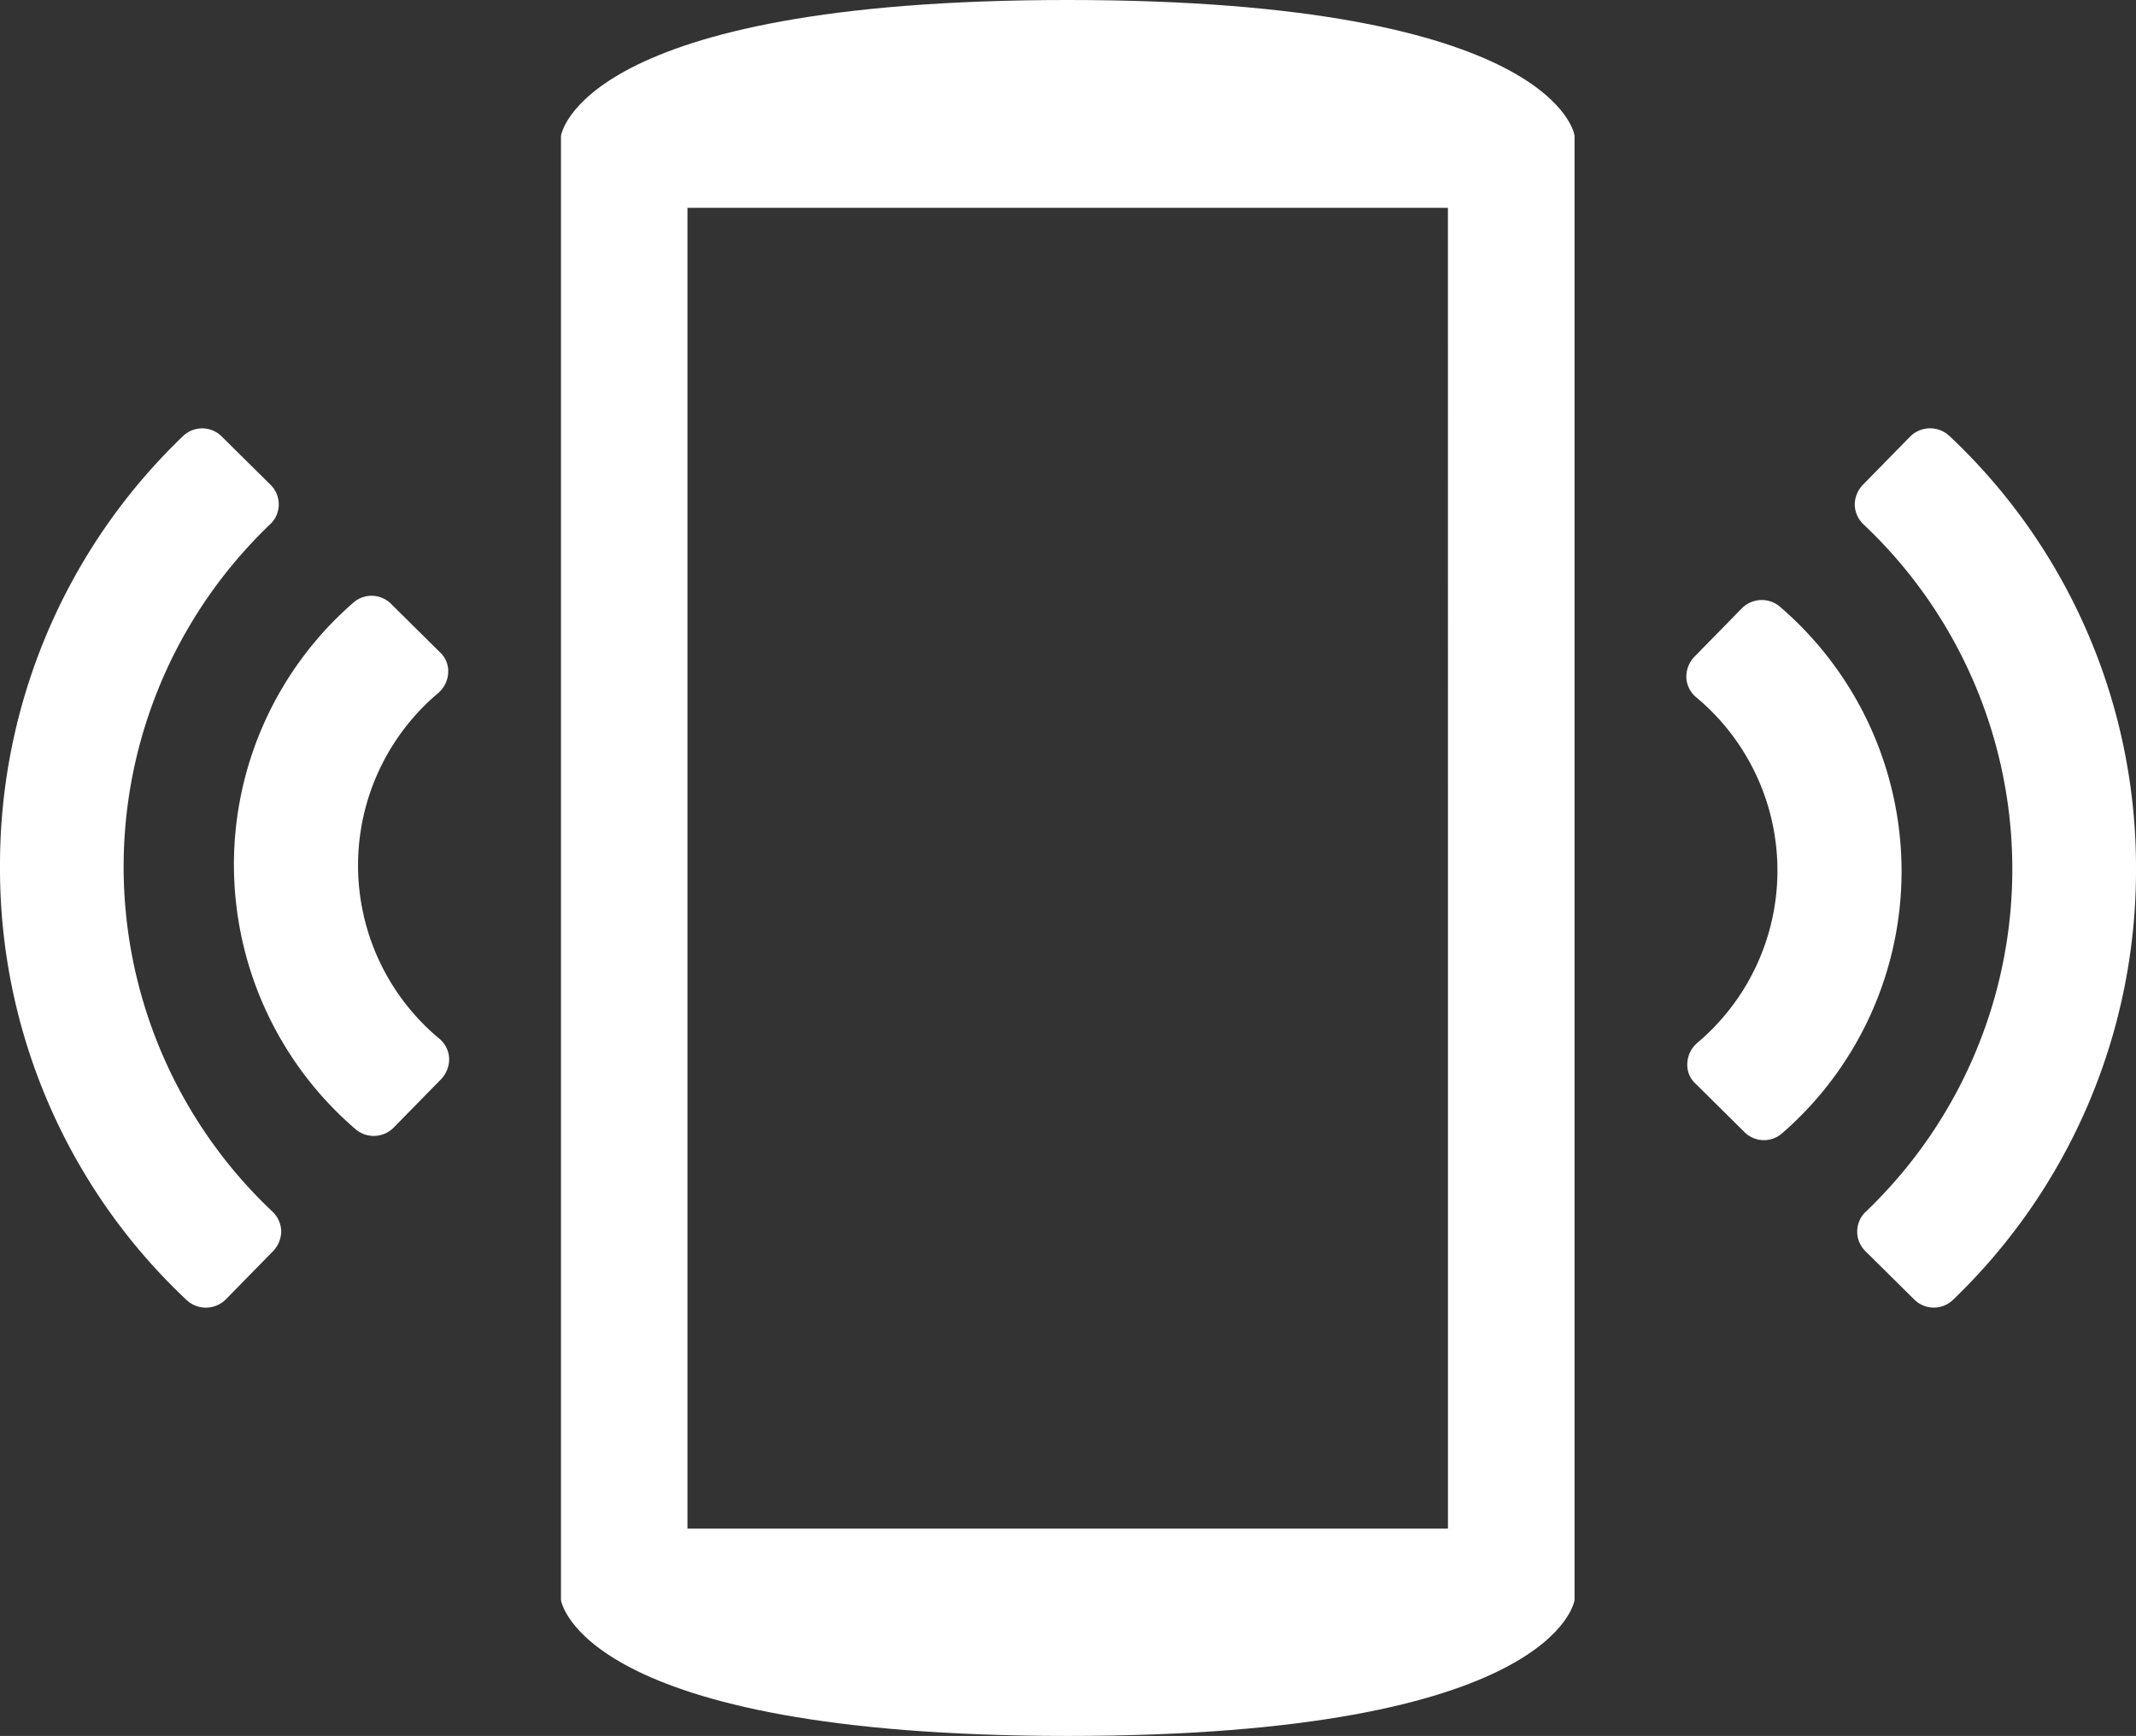 <svg id="Internet_17_" xmlns="http://www.w3.org/2000/svg" width="144.87" height="117.747" viewBox="0 0 144.87 117.747">
  <rect x="0" y="0" width="144.87" height="117.747" fill="#333333" stroke="none"/>
  <g id="XMLID_14018_" transform="translate(38.046 0)">
    <path id="XMLID_14019_" d="M443.692,273.91c-33.169,0-34.372,9.219-34.372,9.219v99.308s1.236,9.219,34.372,9.219c33.17,0,34.372-9.219,34.372-9.219V283.129C478.1,283.129,476.861,273.91,443.692,273.91Zm25.787,55.75h0v47.934H417.9V288.006h51.575Z" transform="translate(-409.32 -273.91)" fill="#fff"/>
  </g>
  <g id="XMLID_14028_" transform="translate(0 29.052)">
    <g id="XMLID_14022_" transform="translate(114.373 0)">
      <path id="XMLID_14024_" d="M446.767,304.484a23.656,23.656,0,0,0-8.251-17.938,1.9,1.9,0,0,0-2.572.1l-3.24,3.307a1.969,1.969,0,0,0-.535,1.3v.1a1.857,1.857,0,0,0,.668,1.336,15.286,15.286,0,0,1,.067,23.449,1.93,1.93,0,0,0-.668,1.369,1.729,1.729,0,0,0,.568,1.4l3.307,3.274a1.867,1.867,0,0,0,2.572.067A23.543,23.543,0,0,0,446.767,304.484Z" transform="translate(-432.17 -274.446)" fill="#fff"/>
      <path id="XMLID_14023_" d="M454.663,312.512A40.145,40.145,0,0,0,442,283.117a1.918,1.918,0,0,0-2.639.034l-3.24,3.307a1.968,1.968,0,0,0-.534,1.3v.033a1.908,1.908,0,0,0,.6,1.336,32.135,32.135,0,0,1,.134,46.631,1.856,1.856,0,0,0,0,2.672l3.307,3.274a1.876,1.876,0,0,0,2.605.034A40.362,40.362,0,0,0,454.663,312.512Z" transform="translate(-424.166 -282.607)" fill="#fff"/>
    </g>
    <g id="XMLID_14025_">
      <path id="XMLID_14027_" d="M402.68,304.257a23.656,23.656,0,0,0,8.251,17.938,1.9,1.9,0,0,0,2.572-.1l3.24-3.307a1.968,1.968,0,0,0,.534-1.3v-.1a1.856,1.856,0,0,0-.668-1.336,15.286,15.286,0,0,1-.067-23.449,1.93,1.93,0,0,0,.668-1.37,1.728,1.728,0,0,0-.568-1.4l-3.307-3.274a1.867,1.867,0,0,0-2.572-.067A23.543,23.543,0,0,0,402.68,304.257Z" transform="translate(-386.814 -274.653)" fill="#fff"/>
      <path id="XMLID_14026_" d="M397.93,312.345a40.145,40.145,0,0,0,12.66,29.395,1.918,1.918,0,0,0,2.639-.033l3.24-3.307a1.968,1.968,0,0,0,.534-1.3v-.033a1.908,1.908,0,0,0-.6-1.336,32.135,32.135,0,0,1-.134-46.631,1.856,1.856,0,0,0,0-2.672l-3.307-3.274a1.876,1.876,0,0,0-2.605-.034A40.287,40.287,0,0,0,397.93,312.345Z" transform="translate(-397.93 -282.607)" fill="#fff"/>
    </g>
  </g>
</svg>
